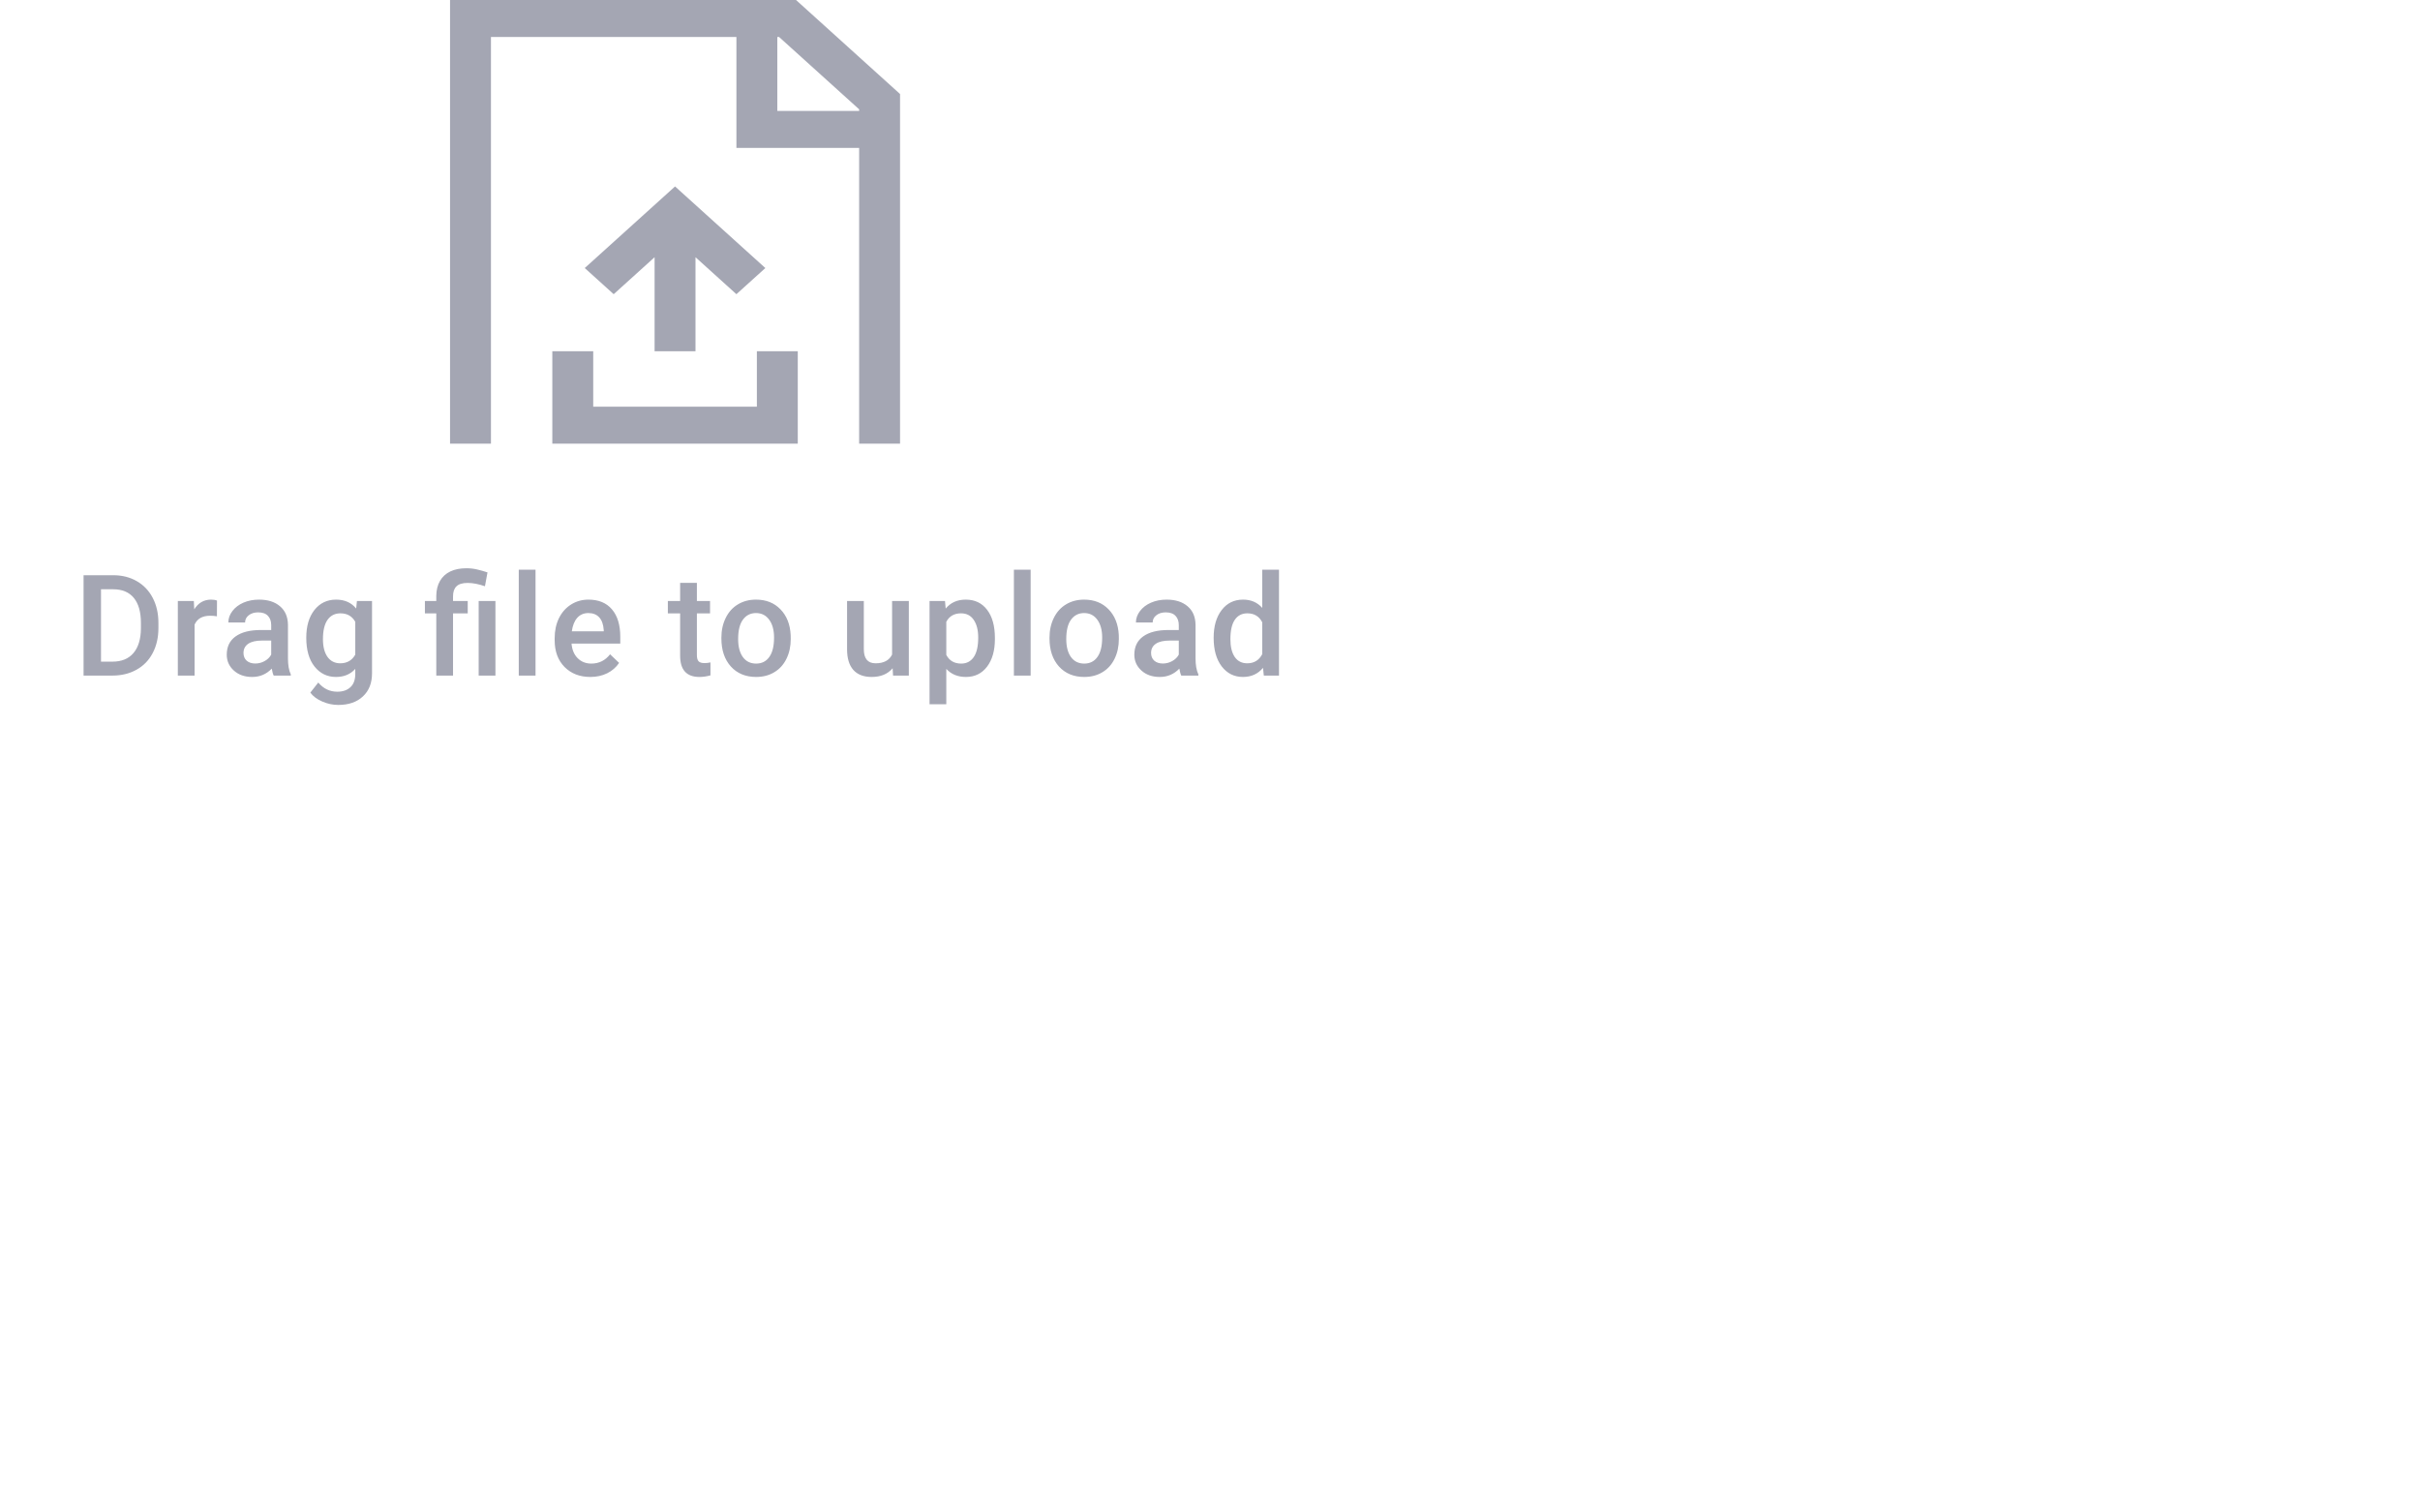         <svg
              width="240"
              height="150"
              viewBox="0 0 240 150"
              fill="none"
              
              xmlns="http://www.w3.org/2000/svg"
            >
              <path
                d="M77.09 0H44.632V44H48.69V3.667H73.033V14.667H85.204V44H89.261V9.324L78.945 0H77.09ZM85.204 11H77.09V3.667H77.263L85.204 10.842V11Z"
                fill="#A4A6B3"
              />
              <path
                d="M68.975 34.833V25.509L73.032 29.176L75.902 26.583L66.947 18.491L57.991 26.583L60.861 29.176L64.918 25.509V34.833H68.975Z"
                fill="#A4A6B3"
              />
              <path
                d="M54.775 44H79.118V34.833H75.061V40.333H58.832V34.833H54.775V44Z"
                fill="#A4A6B3"
              />
              <path
                d="M8.288 67V57.047H11.227C12.107 57.047 12.886 57.243 13.565 57.635C14.248 58.027 14.777 58.583 15.151 59.303C15.525 60.023 15.711 60.848 15.711 61.777V62.276C15.711 63.22 15.522 64.049 15.144 64.765C14.77 65.48 14.235 66.032 13.538 66.419C12.845 66.806 12.05 67 11.152 67H8.288ZM10.017 58.441V65.619H11.145C12.052 65.619 12.747 65.337 13.23 64.772C13.718 64.202 13.966 63.386 13.975 62.324V61.77C13.975 60.69 13.74 59.866 13.271 59.296C12.802 58.726 12.12 58.441 11.227 58.441H10.017ZM21.513 61.121C21.294 61.085 21.068 61.066 20.836 61.066C20.075 61.066 19.562 61.358 19.298 61.941V67H17.637V59.603H19.223L19.264 60.431C19.665 59.788 20.221 59.467 20.932 59.467C21.169 59.467 21.364 59.499 21.52 59.562L21.513 61.121ZM27.143 67C27.07 66.859 27.006 66.629 26.952 66.31C26.423 66.861 25.776 67.137 25.01 67.137C24.267 67.137 23.661 66.925 23.192 66.501C22.722 66.077 22.488 65.553 22.488 64.929C22.488 64.14 22.779 63.536 23.363 63.117C23.951 62.693 24.789 62.481 25.878 62.481H26.897V61.996C26.897 61.613 26.79 61.308 26.576 61.08C26.361 60.848 26.036 60.731 25.598 60.731C25.22 60.731 24.91 60.827 24.668 61.019C24.427 61.205 24.306 61.445 24.306 61.736H22.645C22.645 61.331 22.779 60.953 23.048 60.602C23.317 60.246 23.682 59.968 24.142 59.768C24.607 59.567 25.124 59.467 25.694 59.467C26.56 59.467 27.25 59.685 27.765 60.123C28.28 60.556 28.544 61.167 28.558 61.955V65.291C28.558 65.956 28.651 66.487 28.838 66.884V67H27.143ZM25.318 65.804C25.646 65.804 25.953 65.724 26.241 65.564C26.532 65.405 26.751 65.191 26.897 64.922V63.527H26.001C25.386 63.527 24.924 63.634 24.614 63.849C24.304 64.063 24.149 64.366 24.149 64.758C24.149 65.077 24.254 65.332 24.463 65.523C24.677 65.71 24.962 65.804 25.318 65.804ZM30.374 63.247C30.374 62.099 30.643 61.183 31.18 60.499C31.723 59.811 32.441 59.467 33.334 59.467C34.177 59.467 34.84 59.761 35.323 60.349L35.398 59.603H36.895V66.774C36.895 67.745 36.592 68.511 35.986 69.071C35.385 69.632 34.571 69.912 33.546 69.912C33.004 69.912 32.472 69.798 31.953 69.57C31.438 69.347 31.046 69.053 30.777 68.689L31.563 67.69C32.074 68.296 32.703 68.6 33.45 68.6C34.002 68.6 34.437 68.449 34.756 68.148C35.075 67.852 35.234 67.415 35.234 66.836V66.337C34.756 66.87 34.118 67.137 33.32 67.137C32.454 67.137 31.746 66.793 31.194 66.105C30.647 65.416 30.374 64.464 30.374 63.247ZM32.028 63.391C32.028 64.133 32.179 64.719 32.479 65.147C32.785 65.571 33.206 65.783 33.744 65.783C34.414 65.783 34.911 65.496 35.234 64.922V61.668C34.92 61.107 34.428 60.827 33.758 60.827C33.211 60.827 32.785 61.044 32.479 61.477C32.179 61.91 32.028 62.547 32.028 63.391ZM43.268 67V60.834H42.14V59.603H43.268V59.098C43.273 58.519 43.396 58.022 43.638 57.607C43.879 57.193 44.221 56.88 44.663 56.671C45.105 56.461 45.636 56.356 46.256 56.356C46.62 56.356 46.969 56.395 47.302 56.473C47.639 56.55 47.987 56.648 48.347 56.767L48.094 58.141C47.466 57.922 46.891 57.812 46.372 57.812C45.866 57.812 45.499 57.924 45.271 58.148C45.043 58.366 44.929 58.697 44.929 59.139V59.603H46.386V60.834H44.929V67H43.268ZM49.134 67H47.472V59.603H49.134V67ZM53.11 67H51.449V56.5H53.11V67ZM58.549 67.137C57.496 67.137 56.641 66.806 55.985 66.145C55.333 65.48 55.008 64.596 55.008 63.493V63.288C55.008 62.55 55.149 61.891 55.431 61.312C55.718 60.729 56.12 60.276 56.635 59.952C57.15 59.629 57.724 59.467 58.357 59.467C59.364 59.467 60.141 59.788 60.688 60.431C61.24 61.073 61.515 61.982 61.515 63.158V63.828H56.682C56.733 64.439 56.935 64.922 57.291 65.277C57.651 65.633 58.102 65.811 58.644 65.811C59.405 65.811 60.025 65.503 60.504 64.888L61.399 65.742C61.103 66.184 60.706 66.528 60.21 66.774C59.718 67.016 59.164 67.137 58.549 67.137ZM58.35 60.8C57.895 60.8 57.526 60.959 57.243 61.278C56.965 61.597 56.787 62.042 56.71 62.611H59.875V62.488C59.838 61.932 59.69 61.513 59.43 61.23C59.171 60.943 58.811 60.8 58.35 60.8ZM69.112 57.806V59.603H70.418V60.834H69.112V64.963C69.112 65.245 69.167 65.451 69.276 65.578C69.39 65.701 69.591 65.763 69.878 65.763C70.069 65.763 70.263 65.74 70.459 65.694V66.98C70.08 67.084 69.716 67.137 69.365 67.137C68.089 67.137 67.451 66.433 67.451 65.024V60.834H66.234V59.603H67.451V57.806H69.112ZM71.543 63.233C71.543 62.509 71.687 61.857 71.974 61.278C72.261 60.695 72.664 60.248 73.184 59.938C73.703 59.624 74.3 59.467 74.975 59.467C75.973 59.467 76.782 59.788 77.401 60.431C78.026 61.073 78.363 61.925 78.413 62.987L78.42 63.377C78.42 64.106 78.279 64.758 77.996 65.332C77.718 65.906 77.317 66.351 76.793 66.665C76.274 66.98 75.672 67.137 74.988 67.137C73.945 67.137 73.109 66.79 72.48 66.098C71.855 65.4 71.543 64.473 71.543 63.315V63.233ZM73.204 63.377C73.204 64.138 73.362 64.735 73.676 65.168C73.99 65.596 74.428 65.811 74.988 65.811C75.549 65.811 75.984 65.592 76.294 65.154C76.609 64.717 76.766 64.076 76.766 63.233C76.766 62.486 76.604 61.894 76.28 61.456C75.961 61.019 75.526 60.8 74.975 60.8C74.432 60.8 74.002 61.016 73.683 61.449C73.364 61.878 73.204 62.52 73.204 63.377ZM88.525 66.275C88.038 66.85 87.345 67.137 86.447 67.137C85.645 67.137 85.037 66.902 84.622 66.433C84.212 65.963 84.007 65.284 84.007 64.395V59.603H85.668V64.375C85.668 65.314 86.058 65.783 86.837 65.783C87.644 65.783 88.188 65.494 88.471 64.915V59.603H90.132V67H88.567L88.525 66.275ZM98.668 63.377C98.668 64.521 98.408 65.435 97.888 66.118C97.369 66.797 96.671 67.137 95.796 67.137C94.985 67.137 94.336 66.87 93.848 66.337V69.844H92.187V59.603H93.718L93.787 60.355C94.274 59.763 94.937 59.467 95.776 59.467C96.678 59.467 97.385 59.804 97.895 60.478C98.41 61.148 98.668 62.08 98.668 63.274V63.377ZM97.013 63.233C97.013 62.495 96.865 61.91 96.569 61.477C96.277 61.044 95.858 60.827 95.311 60.827C94.632 60.827 94.144 61.107 93.848 61.668V64.949C94.149 65.523 94.641 65.811 95.325 65.811C95.853 65.811 96.266 65.599 96.562 65.175C96.863 64.746 97.013 64.099 97.013 63.233ZM102.213 67H100.552V56.5H102.213V67ZM104.083 63.233C104.083 62.509 104.227 61.857 104.514 61.278C104.801 60.695 105.205 60.248 105.724 59.938C106.244 59.624 106.841 59.467 107.515 59.467C108.513 59.467 109.322 59.788 109.942 60.431C110.566 61.073 110.903 61.925 110.954 62.987L110.96 63.377C110.96 64.106 110.819 64.758 110.537 65.332C110.259 65.906 109.858 66.351 109.333 66.665C108.814 66.98 108.212 67.137 107.529 67.137C106.485 67.137 105.649 66.79 105.02 66.098C104.396 65.4 104.083 64.473 104.083 63.315V63.233ZM105.745 63.377C105.745 64.138 105.902 64.735 106.216 65.168C106.531 65.596 106.968 65.811 107.529 65.811C108.089 65.811 108.525 65.592 108.834 65.154C109.149 64.717 109.306 64.076 109.306 63.233C109.306 62.486 109.144 61.894 108.821 61.456C108.502 61.019 108.067 60.8 107.515 60.8C106.973 60.8 106.542 61.016 106.223 61.449C105.904 61.878 105.745 62.52 105.745 63.377ZM117.151 67C117.078 66.859 117.015 66.629 116.96 66.31C116.431 66.861 115.784 67.137 115.018 67.137C114.276 67.137 113.67 66.925 113.2 66.501C112.731 66.077 112.496 65.553 112.496 64.929C112.496 64.14 112.788 63.536 113.371 63.117C113.959 62.693 114.797 62.481 115.887 62.481H116.905V61.996C116.905 61.613 116.798 61.308 116.584 61.08C116.37 60.848 116.044 60.731 115.606 60.731C115.228 60.731 114.918 60.827 114.677 61.019C114.435 61.205 114.314 61.445 114.314 61.736H112.653C112.653 61.331 112.788 60.953 113.057 60.602C113.325 60.246 113.69 59.968 114.15 59.768C114.615 59.567 115.132 59.467 115.702 59.467C116.568 59.467 117.258 59.685 117.773 60.123C118.288 60.556 118.553 61.167 118.566 61.955V65.291C118.566 65.956 118.66 66.487 118.847 66.884V67H117.151ZM115.326 65.804C115.654 65.804 115.962 65.724 116.249 65.564C116.541 65.405 116.759 65.191 116.905 64.922V63.527H116.01C115.394 63.527 114.932 63.634 114.622 63.849C114.312 64.063 114.157 64.366 114.157 64.758C114.157 65.077 114.262 65.332 114.472 65.523C114.686 65.71 114.971 65.804 115.326 65.804ZM120.362 63.247C120.362 62.108 120.626 61.194 121.155 60.506C121.683 59.813 122.392 59.467 123.281 59.467C124.065 59.467 124.698 59.74 125.181 60.287V56.5H126.842V67H125.338L125.256 66.234C124.76 66.836 124.096 67.137 123.267 67.137C122.401 67.137 121.699 66.788 121.162 66.091C120.628 65.394 120.362 64.446 120.362 63.247ZM122.023 63.391C122.023 64.143 122.166 64.731 122.454 65.154C122.745 65.574 123.158 65.783 123.691 65.783C124.37 65.783 124.867 65.48 125.181 64.874V61.716C124.876 61.123 124.384 60.827 123.704 60.827C123.167 60.827 122.752 61.041 122.46 61.47C122.169 61.894 122.023 62.534 122.023 63.391Z"
                fill="#A4A6B3"
              />
            </svg>